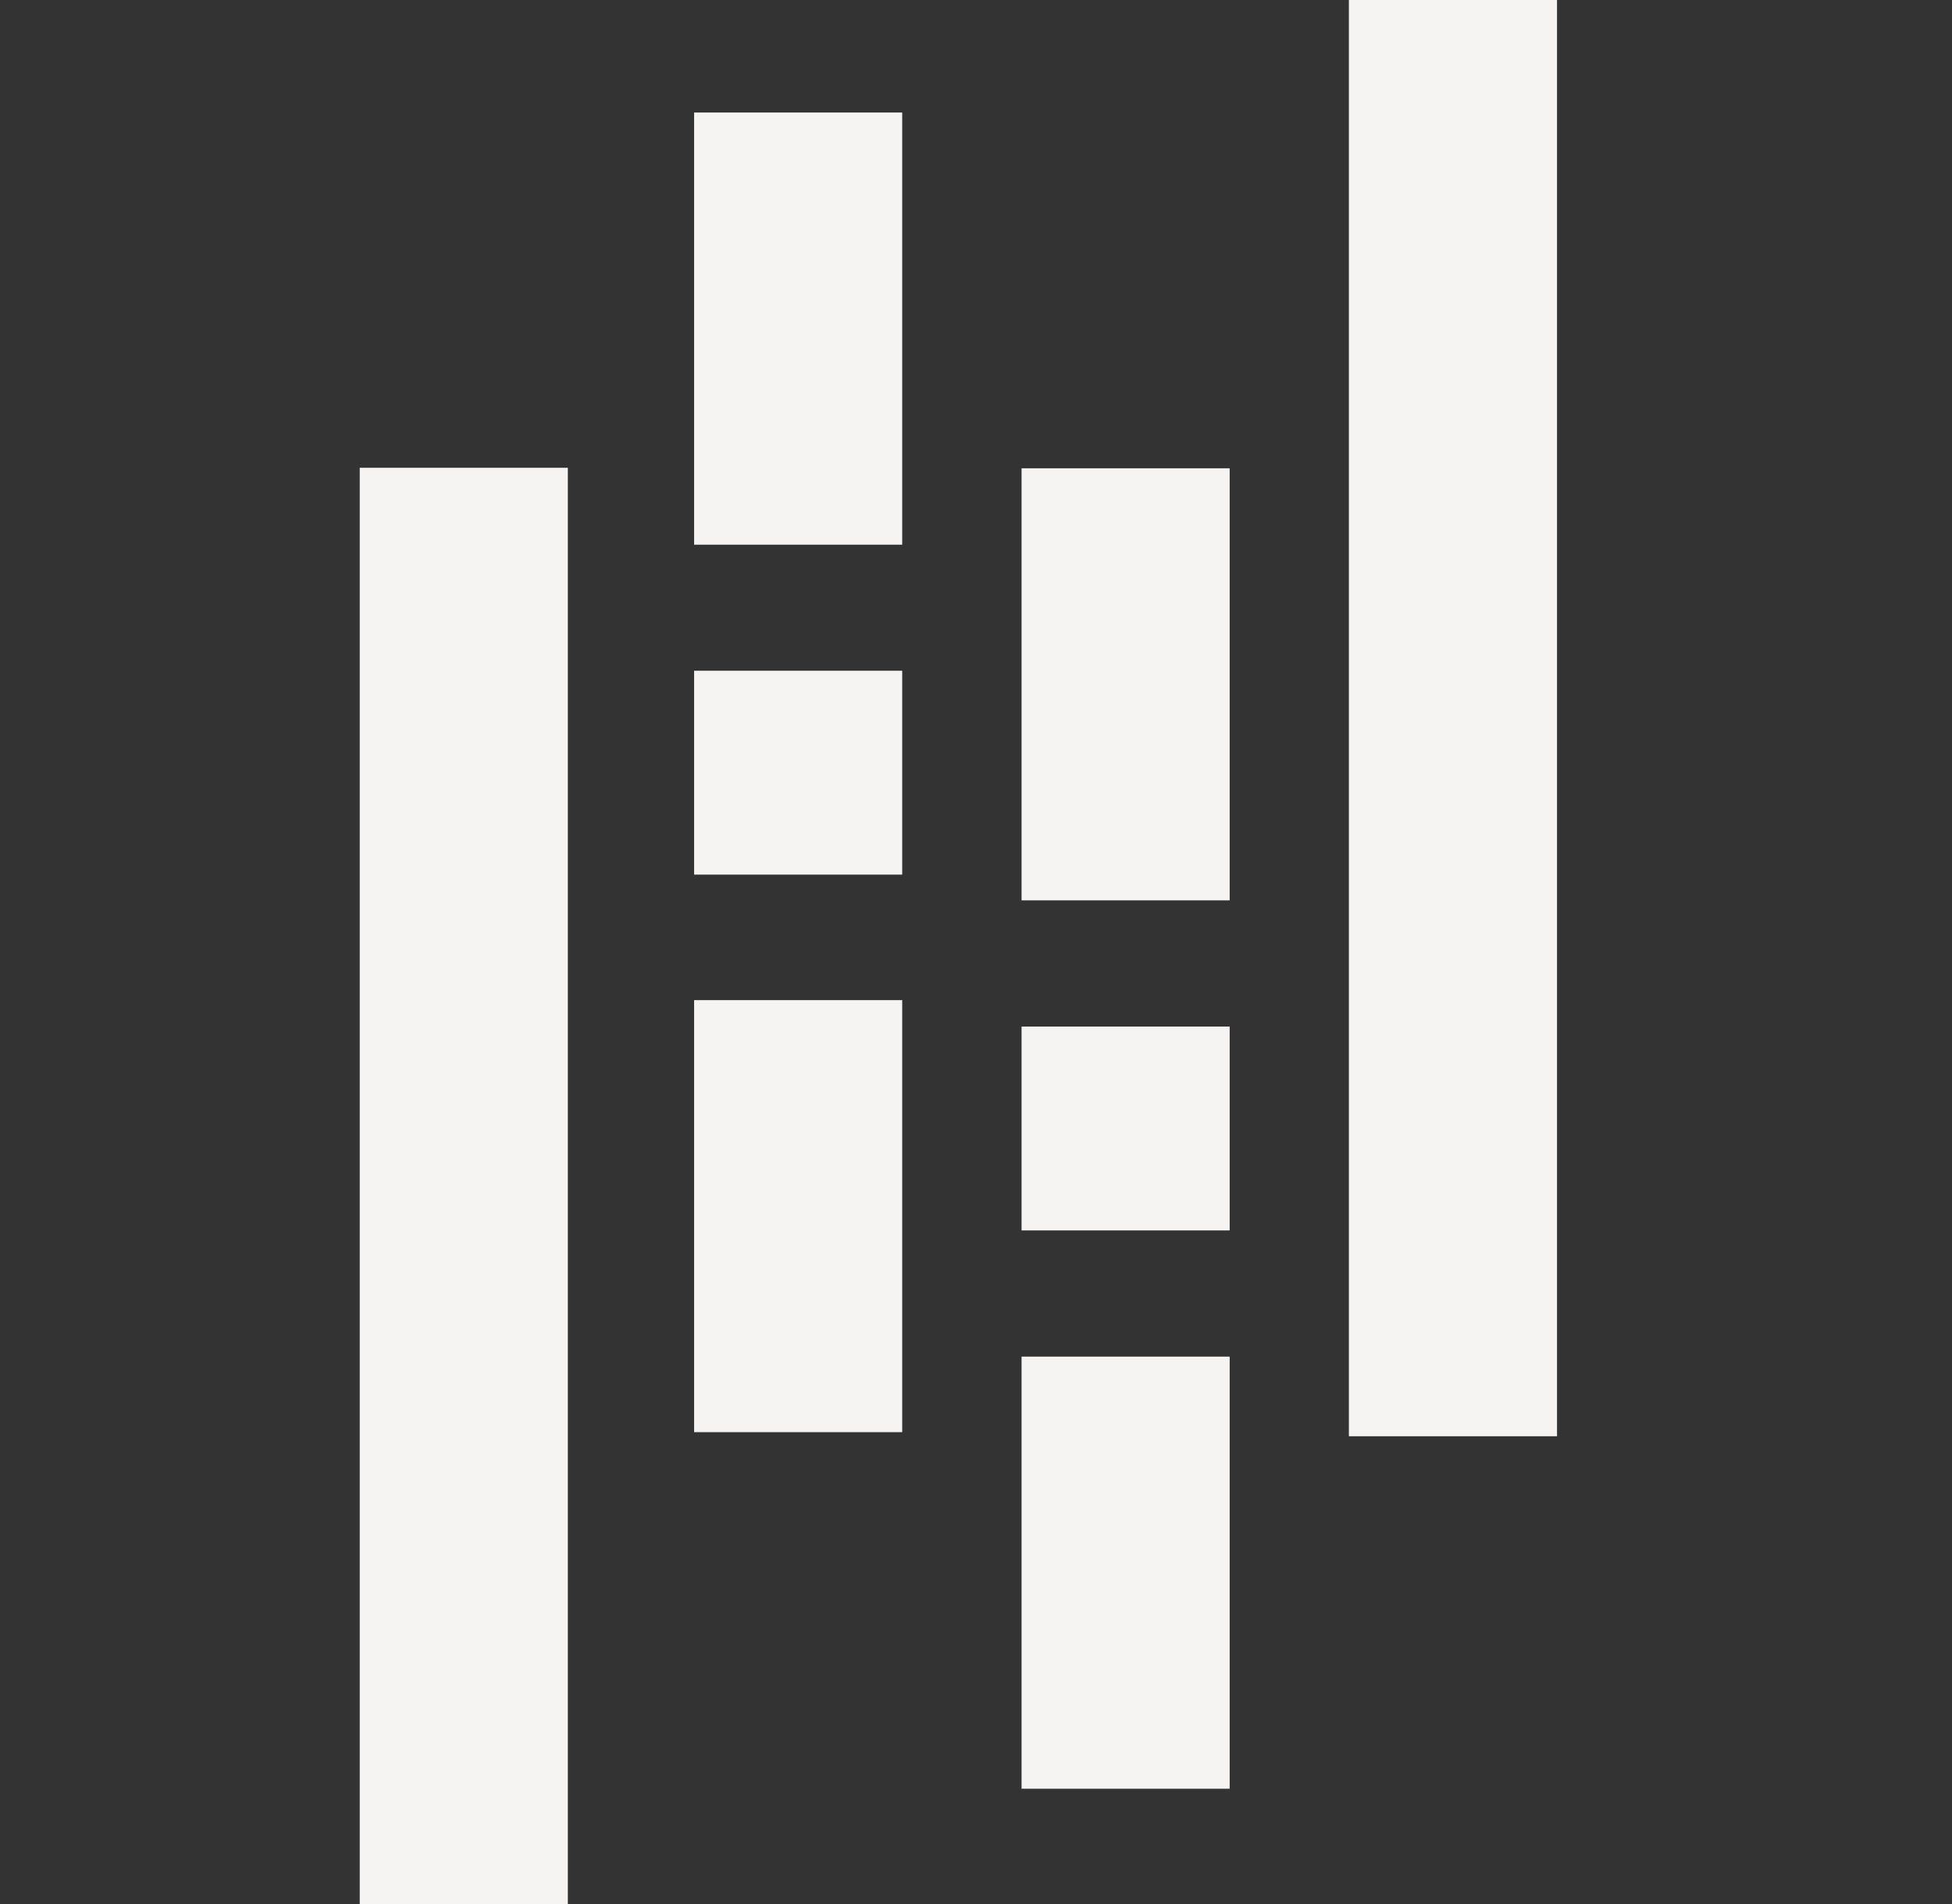 <svg width="41" height="40" viewBox="0 0 41 40" fill="none" xmlns="http://www.w3.org/2000/svg">
<rect x="0" y="0" width="41" height="40" fill="#333333" stroke="none"/>
<path d="M28.332 0V30.173H32.704V0H28.332ZM14.579 2.364V11.443H18.95V2.364L14.579 2.364ZM7.556 9.827V40H11.927V9.827L7.556 9.827ZM21.457 9.838V18.915H25.828V9.838H21.457ZM14.579 14.091V18.374H18.95V14.091H14.579ZM14.579 21.011V30.087H18.95V21.011L14.579 21.011ZM21.457 21.566V25.849H25.828V21.566H21.457ZM21.457 28.501V37.578H25.828V28.5H21.457V28.501Z" fill="#F5F4F2"/>
</svg>
